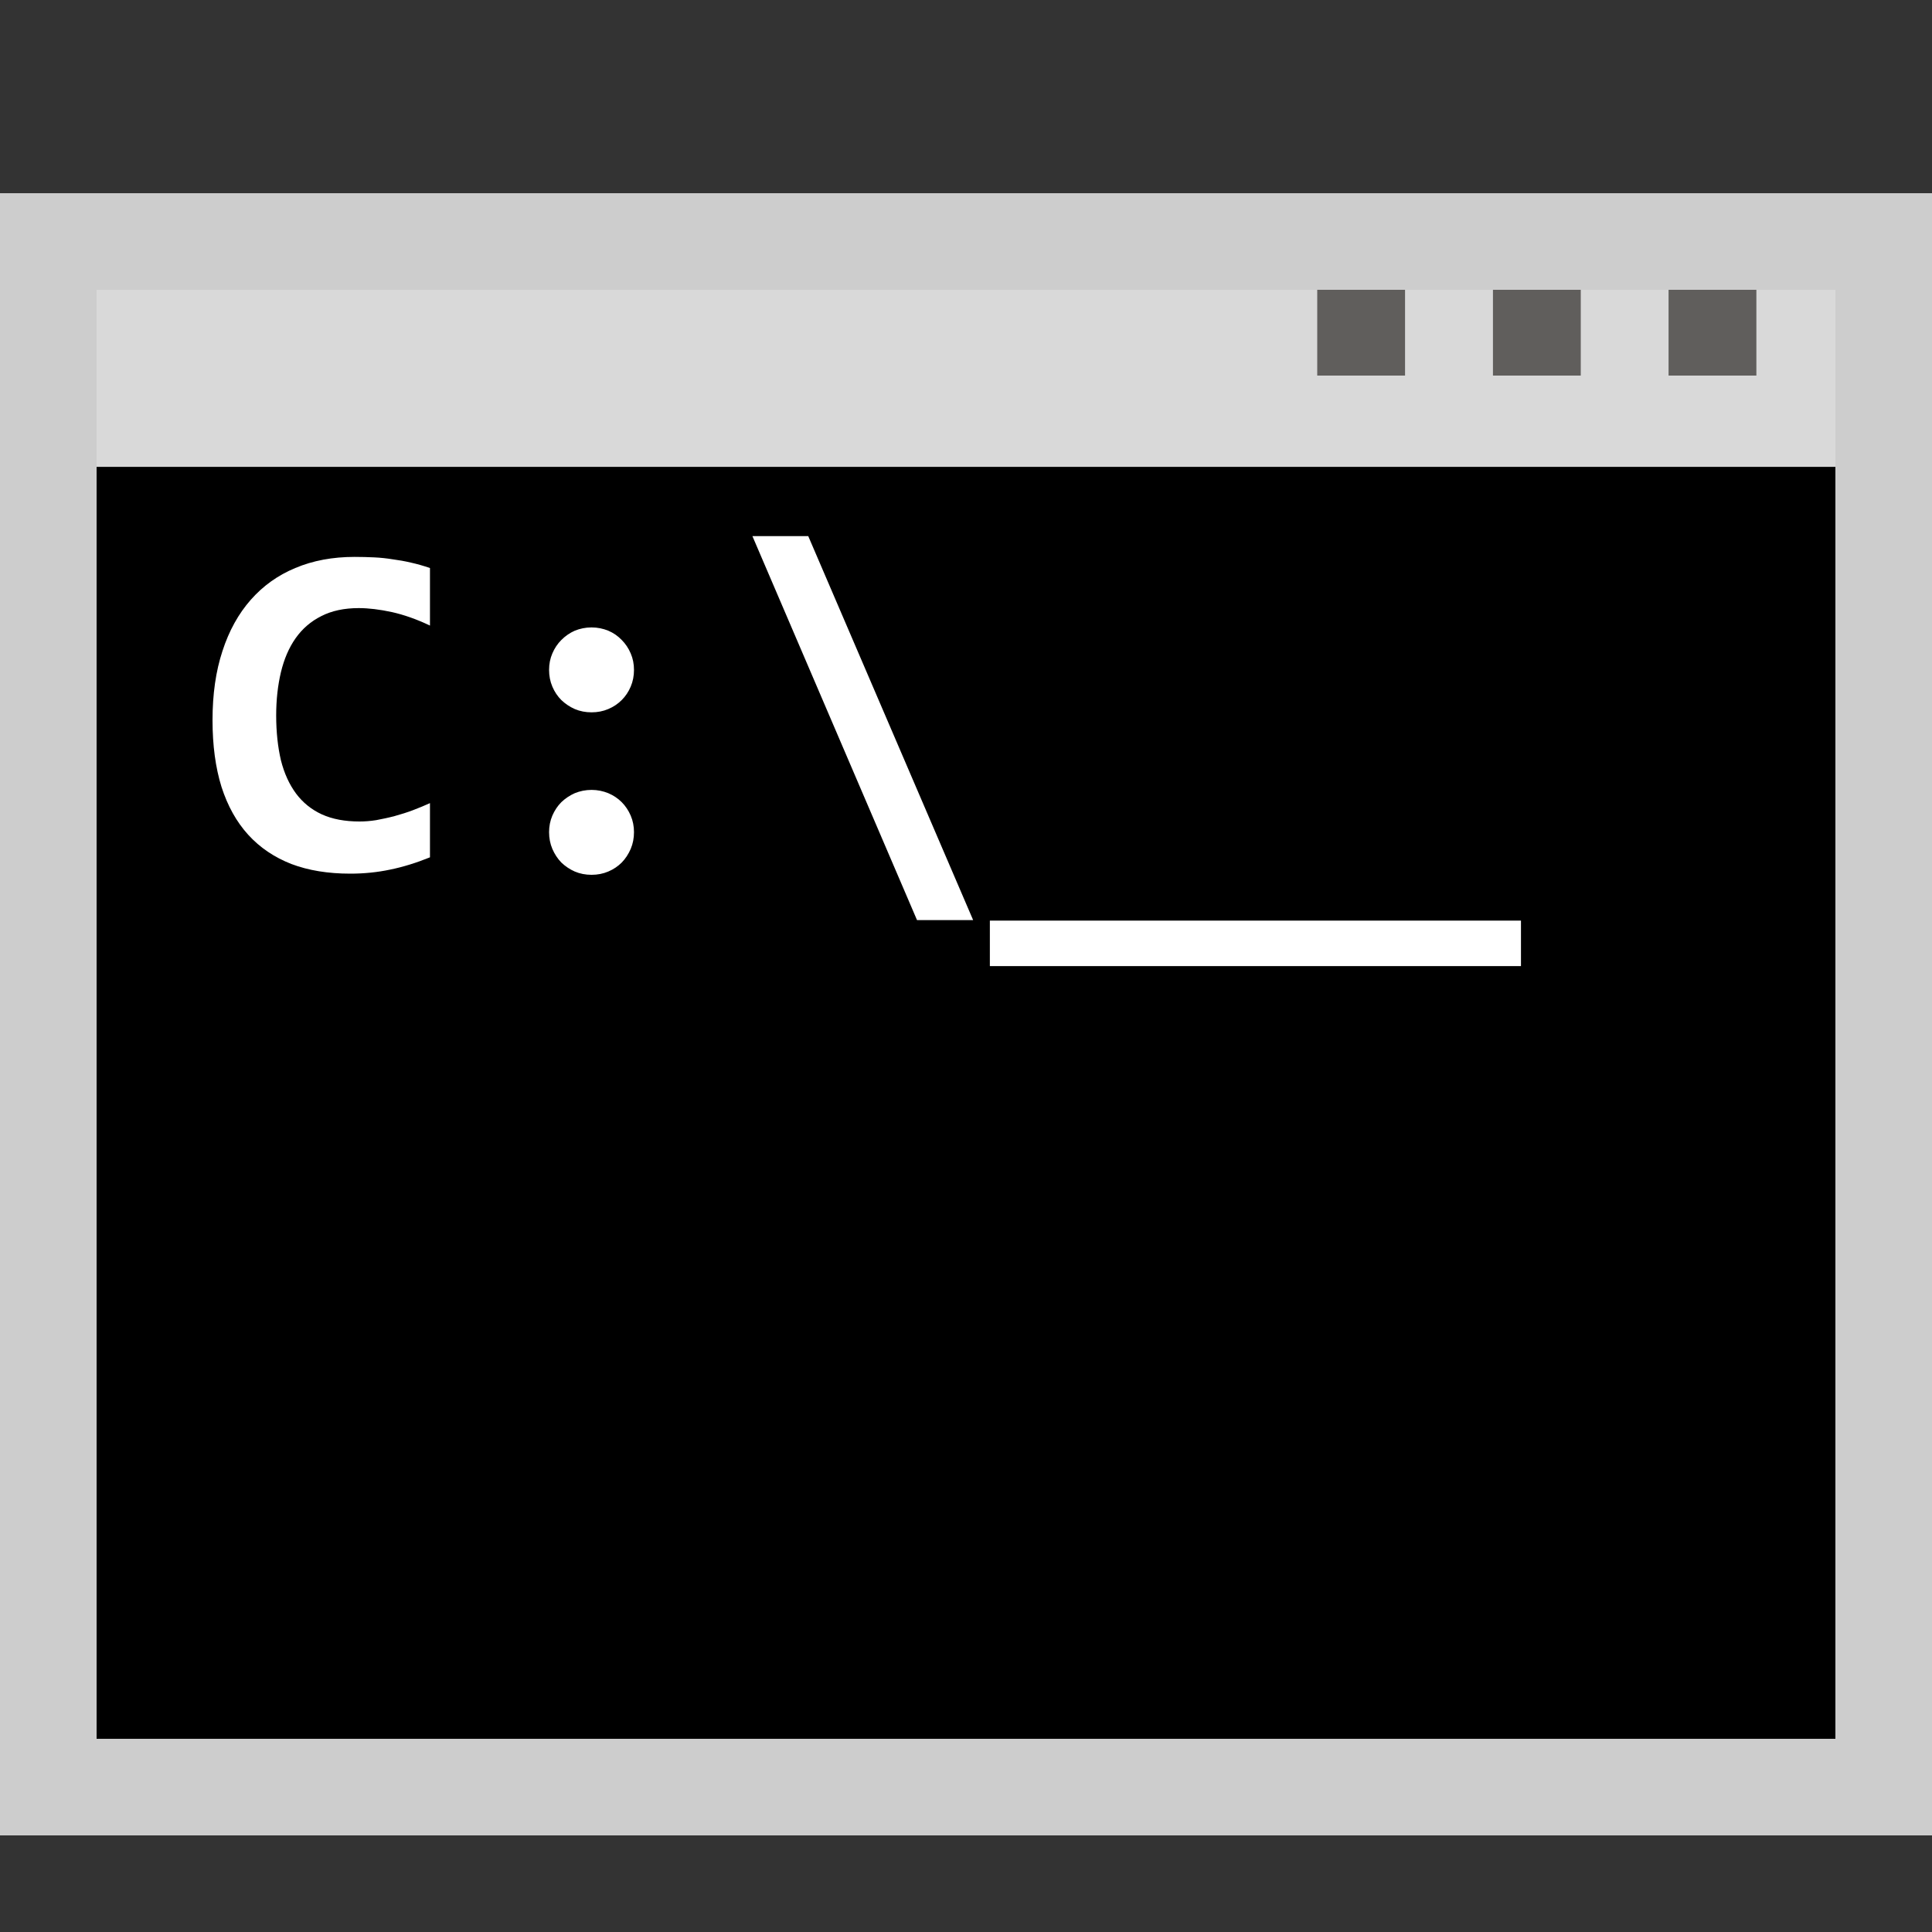 <svg width="20" height="20" viewBox="0 0 20 20" fill="none" xmlns="http://www.w3.org/2000/svg">
<rect x="0" y="0" width="20" height="20" fill="#333333" stroke="none"/>
<rect x="0.909" y="3.889" width="18.182" height="14.167" fill="black"/>
<path d="M4.451 8.875C4.31 8.932 4.172 8.975 4.039 9.002C3.907 9.03 3.769 9.044 3.626 9.044C3.396 9.044 3.193 9.011 3.016 8.944C2.84 8.875 2.691 8.775 2.569 8.641C2.448 8.508 2.356 8.342 2.293 8.146C2.231 7.947 2.2 7.717 2.2 7.455C2.2 7.186 2.234 6.948 2.303 6.739C2.371 6.529 2.469 6.353 2.596 6.209C2.723 6.065 2.876 5.955 3.057 5.88C3.239 5.803 3.444 5.765 3.67 5.765C3.743 5.765 3.812 5.767 3.875 5.77C3.94 5.773 4.004 5.78 4.065 5.79C4.127 5.798 4.19 5.809 4.253 5.824C4.317 5.838 4.383 5.857 4.451 5.88V6.476C4.313 6.41 4.181 6.364 4.056 6.336C3.93 6.309 3.816 6.295 3.714 6.295C3.562 6.295 3.433 6.323 3.326 6.378C3.218 6.432 3.13 6.508 3.06 6.607C2.991 6.705 2.941 6.822 2.908 6.959C2.876 7.094 2.859 7.243 2.859 7.406C2.859 7.578 2.876 7.733 2.908 7.87C2.942 8.005 2.994 8.119 3.064 8.214C3.134 8.308 3.224 8.381 3.333 8.431C3.442 8.48 3.571 8.504 3.721 8.504C3.775 8.504 3.833 8.5 3.895 8.49C3.958 8.478 4.021 8.465 4.085 8.448C4.15 8.43 4.214 8.41 4.275 8.387C4.339 8.363 4.397 8.338 4.451 8.314V8.875ZM6.124 6.495C6.185 6.495 6.243 6.507 6.297 6.529C6.351 6.552 6.397 6.584 6.436 6.625C6.475 6.664 6.506 6.71 6.529 6.764C6.552 6.817 6.563 6.874 6.563 6.935C6.563 6.996 6.552 7.054 6.529 7.108C6.506 7.162 6.475 7.208 6.436 7.247C6.397 7.286 6.351 7.317 6.297 7.34C6.243 7.363 6.185 7.374 6.124 7.374C6.062 7.374 6.004 7.363 5.95 7.34C5.898 7.317 5.852 7.286 5.811 7.247C5.772 7.208 5.741 7.162 5.718 7.108C5.695 7.054 5.684 6.996 5.684 6.935C5.684 6.874 5.695 6.817 5.718 6.764C5.741 6.71 5.772 6.664 5.811 6.625C5.852 6.584 5.898 6.552 5.95 6.529C6.004 6.507 6.062 6.495 6.124 6.495ZM6.124 8.177C6.185 8.177 6.243 8.189 6.297 8.211C6.351 8.234 6.397 8.265 6.436 8.304C6.475 8.343 6.506 8.39 6.529 8.443C6.552 8.497 6.563 8.554 6.563 8.614C6.563 8.676 6.552 8.734 6.529 8.788C6.506 8.841 6.475 8.889 6.436 8.929C6.397 8.968 6.351 8.999 6.297 9.022C6.243 9.045 6.185 9.056 6.124 9.056C6.062 9.056 6.004 9.045 5.95 9.022C5.898 8.999 5.852 8.968 5.811 8.929C5.772 8.889 5.741 8.841 5.718 8.788C5.695 8.734 5.684 8.676 5.684 8.614C5.684 8.554 5.695 8.497 5.718 8.443C5.741 8.39 5.772 8.343 5.811 8.304C5.852 8.265 5.898 8.234 5.95 8.211C6.004 8.189 6.062 8.177 6.124 8.177ZM8.367 5.55L10.074 9.525H9.493L7.789 5.55H8.367ZM10.247 10.001V9.53H12.996V10.001H10.247ZM12.996 10.001V9.53H15.745V10.001H12.996Z" fill="white"/>
<rect x="0.909" y="2.944" width="18.182" height="1.889" fill="#D9D9D9"/>
<rect x="17.273" y="2.944" width="0.909" height="0.944" fill="#605E5C"/>
<rect x="15.455" y="2.944" width="0.909" height="0.944" fill="#605E5C"/>
<rect x="13.636" y="2.944" width="0.909" height="0.944" fill="#605E5C"/>
<rect x="0.5" y="2.5" width="19" height="16" stroke="#CDCDCD"/>
</svg>
